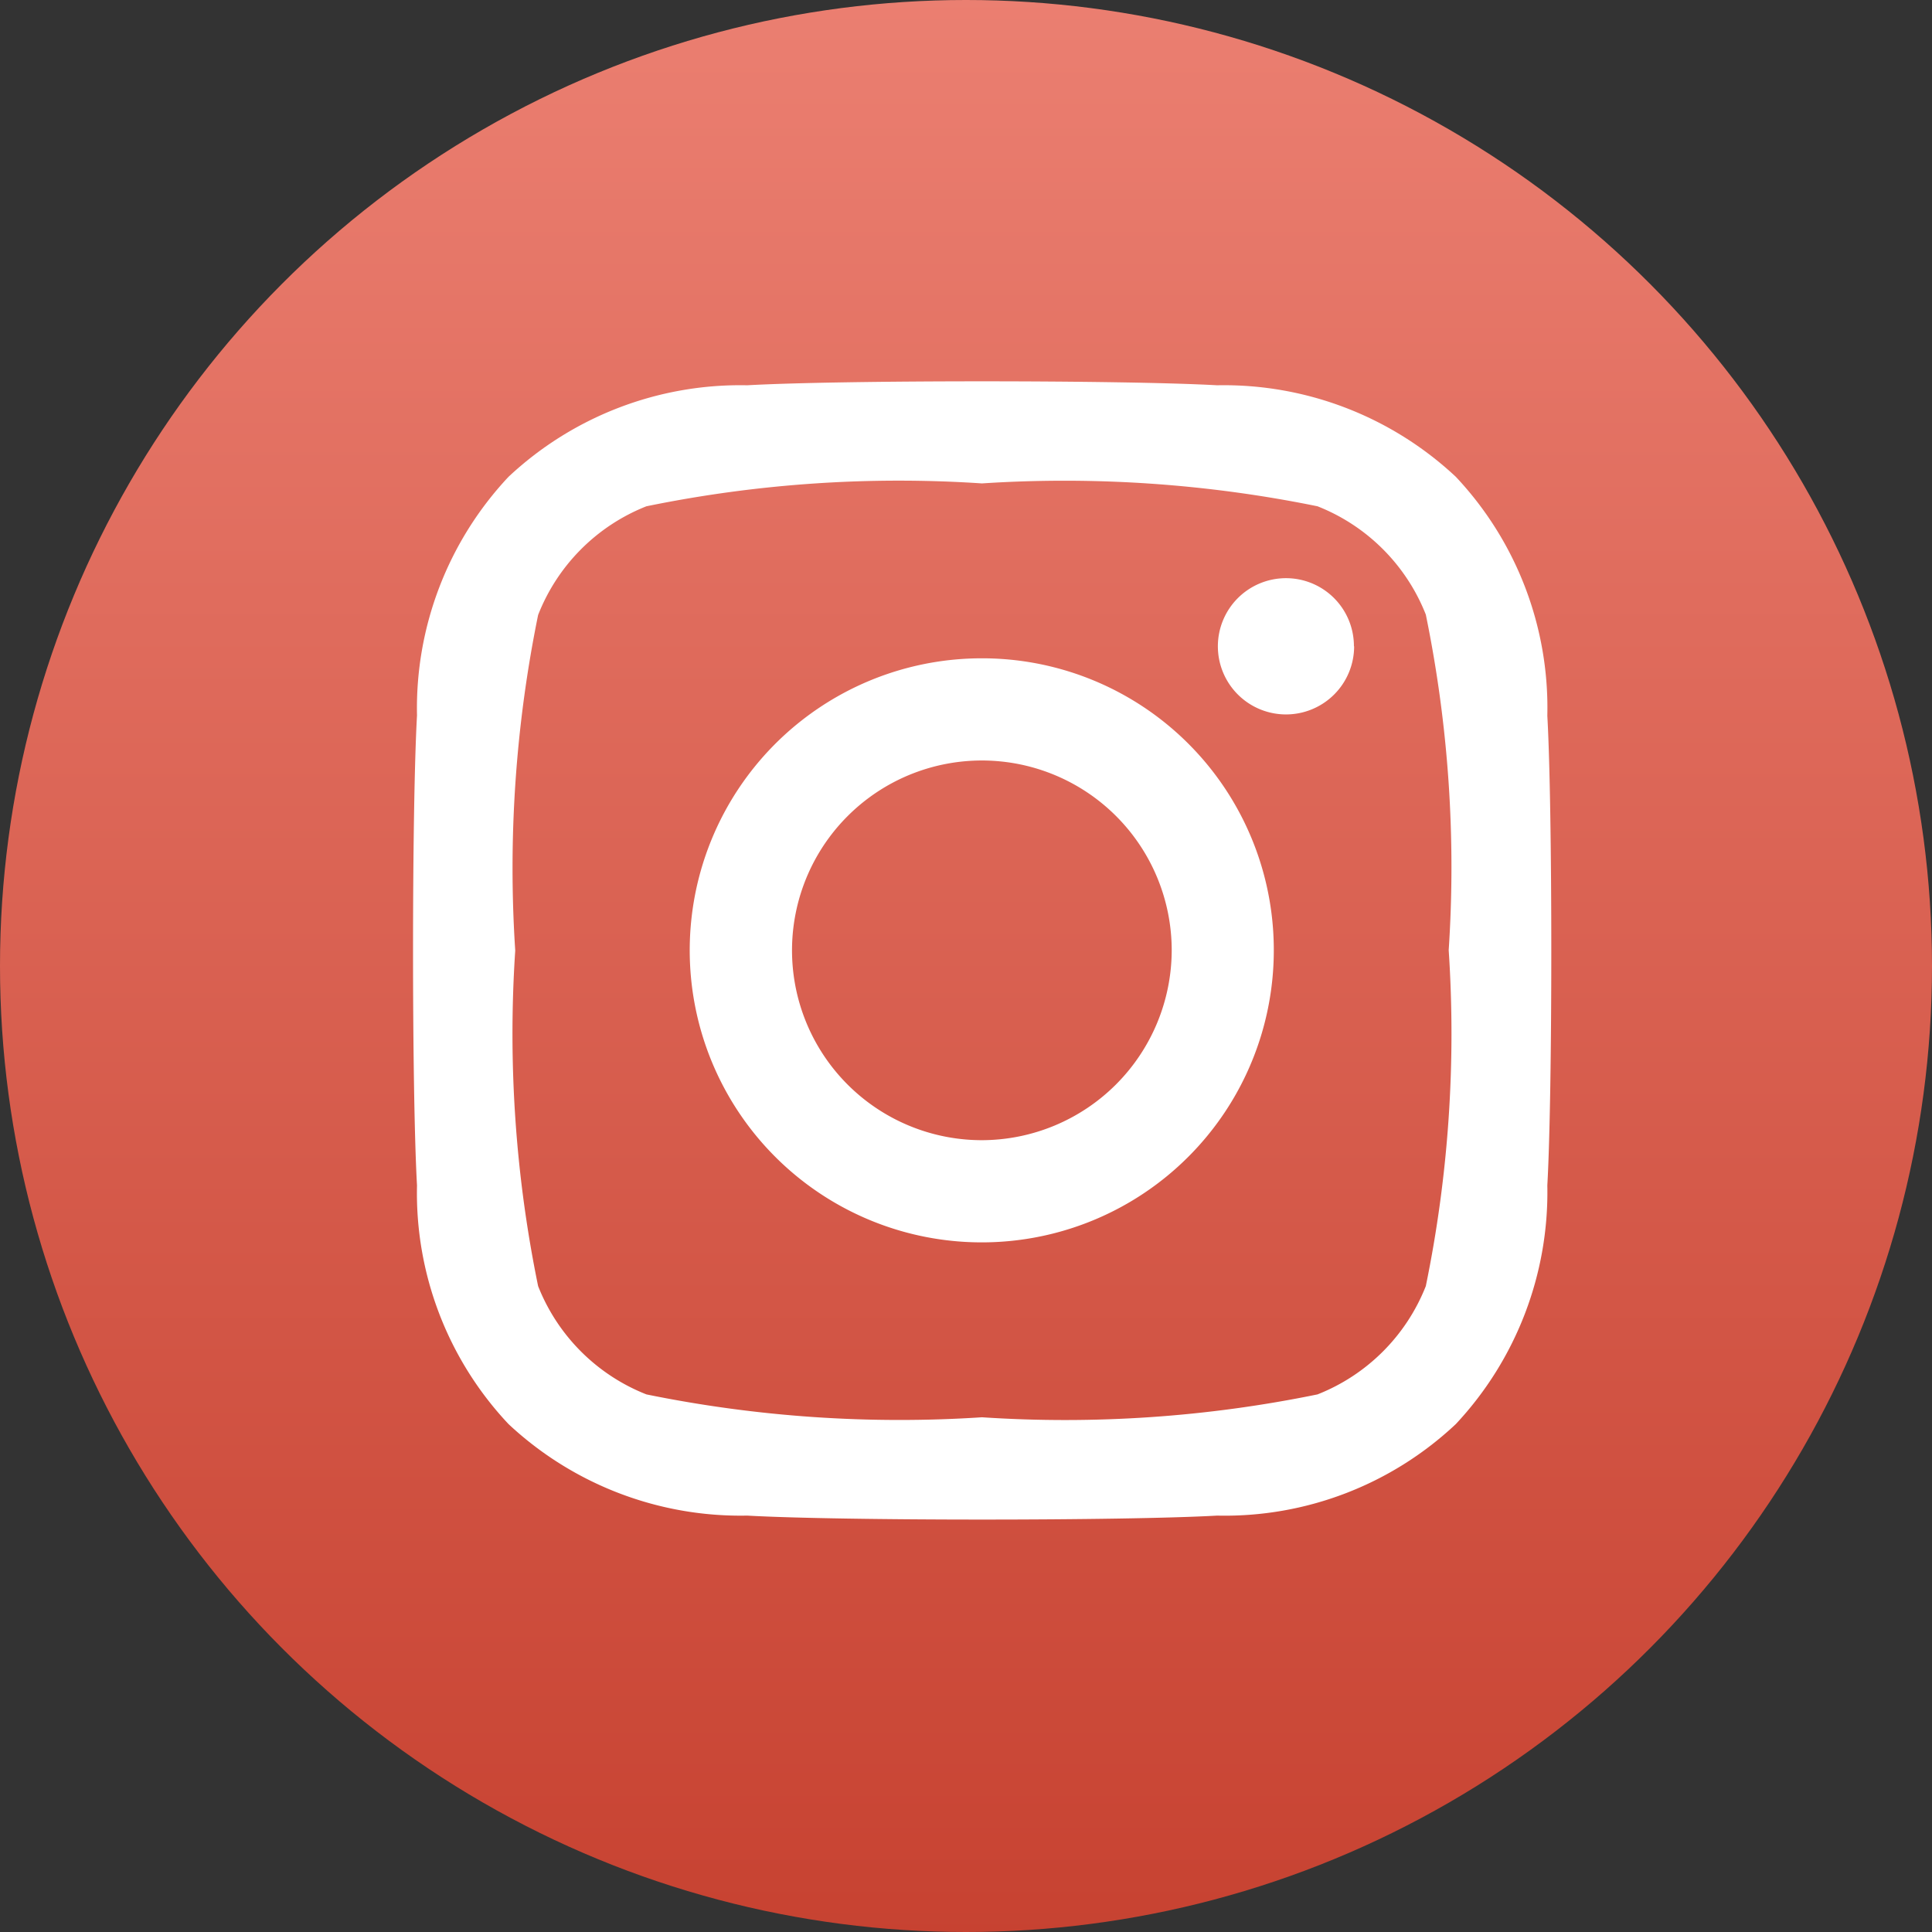 <svg xmlns="http://www.w3.org/2000/svg" xmlns:xlink="http://www.w3.org/1999/xlink" width="19" height="19" viewBox="0 0 19 19">
  <rect x="0" y="0" width="19" height="19" fill="#333333" stroke="none"/>
  <defs>
    <linearGradient id="linear-gradient" x1="0.5" x2="0.5" y2="1" gradientUnits="objectBoundingBox">
      <stop offset="0" stop-color="#eb7f71"/>
      <stop offset="1" stop-color="#c74231"/>
    </linearGradient>
  </defs>
  <g id="location" transform="translate(-1140 -4251)">
    <circle id="Ellipse_5" data-name="Ellipse 5" cx="9.5" cy="9.5" r="9.5" transform="translate(1140 4251)" fill="url(#linear-gradient)"/>
    <path id="Icon_awesome-instagram" data-name="Icon awesome-instagram" d="M5.6,4.967A2.872,2.872,0,1,0,8.47,7.839,2.868,2.868,0,0,0,5.6,4.967Zm0,4.739A1.867,1.867,0,1,1,7.466,7.839,1.871,1.871,0,0,1,5.6,9.706Zm3.66-4.857a.67.67,0,1,1-.67-.67A.668.668,0,0,1,9.258,4.849Zm1.9.68a3.315,3.315,0,0,0-.9-2.347,3.337,3.337,0,0,0-2.347-.9c-.925-.052-3.7-.052-4.622,0a3.332,3.332,0,0,0-2.347.9,3.326,3.326,0,0,0-.9,2.347c-.052.925-.052,3.7,0,4.622a3.315,3.315,0,0,0,.9,2.347,3.341,3.341,0,0,0,2.347.9c.925.052,3.7.052,4.622,0a3.315,3.315,0,0,0,2.347-.9,3.337,3.337,0,0,0,.9-2.347c.052-.925.052-3.694,0-4.619ZM9.965,11.141A1.89,1.89,0,0,1,8.9,12.206a12.346,12.346,0,0,1-3.3.225,12.442,12.442,0,0,1-3.3-.225,1.89,1.89,0,0,1-1.065-1.065,12.346,12.346,0,0,1-.225-3.3,12.442,12.442,0,0,1,.225-3.3A1.89,1.89,0,0,1,2.3,3.472a12.346,12.346,0,0,1,3.3-.225,12.442,12.442,0,0,1,3.3.225A1.89,1.89,0,0,1,9.965,4.537a12.346,12.346,0,0,1,.225,3.3A12.339,12.339,0,0,1,9.965,11.141Z" transform="translate(1144.057 4252.507)" fill="#fff"/>
  </g>
</svg>
